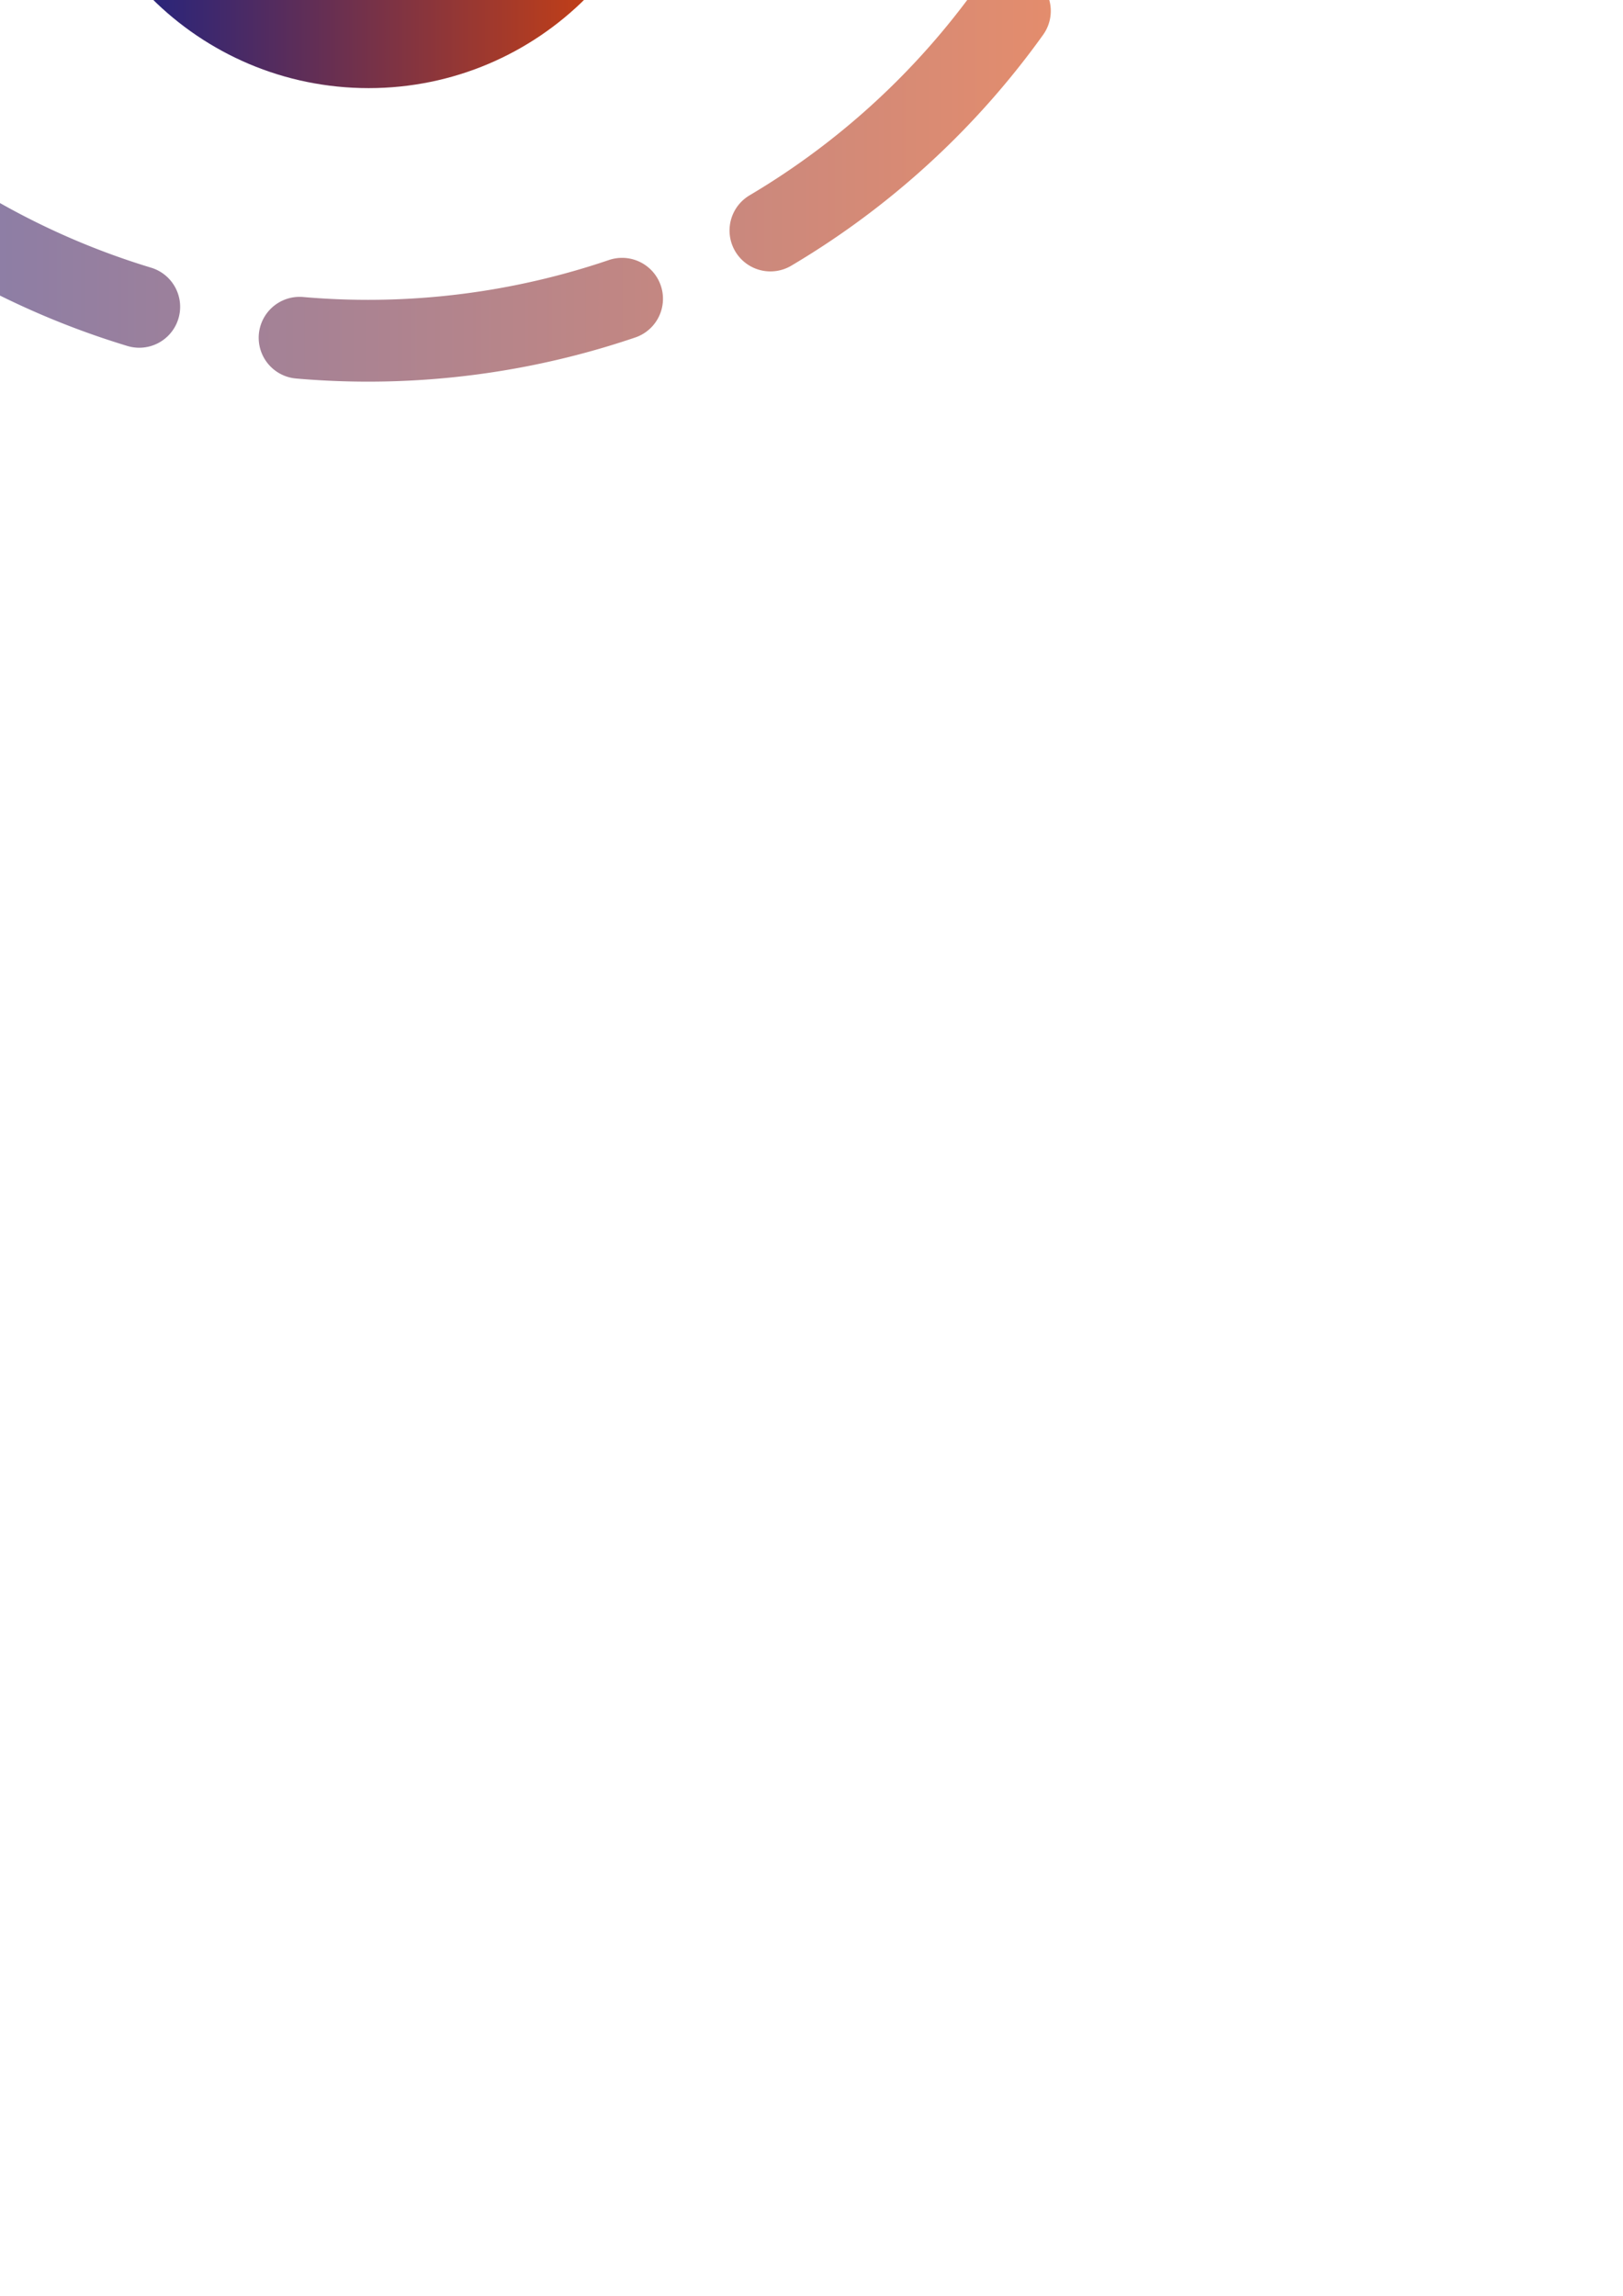 <svg
   xmlns:dc="http://purl.org/dc/elements/1.1/"
   xmlns:cc="http://creativecommons.org/ns#"
   xmlns:rdf="http://www.w3.org/1999/02/22-rdf-syntax-ns#"
   xmlns:svg="http://www.w3.org/2000/svg"
   xmlns="http://www.w3.org/2000/svg"
   xmlns:xlink="http://www.w3.org/1999/xlink"
   xmlns:sodipodi="http://sodipodi.sourceforge.net/DTD/sodipodi-0.dtd"
   xmlns:inkscape="http://www.inkscape.org/namespaces/inkscape"
   width="210mm"
   height="297mm"
   viewBox="0 0 210 297"
   version="1.1"
   id="svg8"
   sodipodi:docname="stake-image.svg"
   inkscape:version="0.92.2 5c3e80d, 2017-08-06">
  <defs
     id="defs2">
    <linearGradient
       id="linearGradient5262"
       inkscape:collect="always">
      <stop
         id="stop5258"
         offset="0"
         style="stop-color:#0a1f8f;stop-opacity:1" />
      <stop
         id="stop5260"
         offset="1"
         style="stop-color:#e04403;stop-opacity:1" />
    </linearGradient>
    <linearGradient
       inkscape:collect="always"
       xlink:href="#linearGradient5262"
       id="linearGradient5251"
       x1="30"
       y1="-219.48"
       x2="330.029"
       y2="-219.48"
       gradientUnits="userSpaceOnUse" />
    <linearGradient
       inkscape:collect="always"
       xlink:href="#linearGradient5262"
       id="linearGradient5277"
       x1="-54.548"
       y1="-58.071"
       x2="149.806"
       y2="-58.071"
       gradientUnits="userSpaceOnUse" />
  </defs>
  <sodipodi:namedview
     id="base"
     pagecolor="#ffffff"
     bordercolor="#666666"
     borderopacity="1.0"
     inkscape:pageopacity="0.0"
     inkscape:pageshadow="2"
     inkscape:zoom="0.5"
     inkscape:cx="166.23247"
     inkscape:cy="1334.5809"
     inkscape:document-units="px"
     inkscape:current-layer="layer1"
     showgrid="false"
     showborder="false"
     inkscape:snap-intersection-paths="true"
     inkscape:snap-smooth-nodes="true"
     inkscape:object-paths="true"
     inkscape:snap-nodes="true"
     inkscape:window-width="1440"
     inkscape:window-height="800"
     inkscape:window-x="0"
     inkscape:window-y="1"
     inkscape:window-maximized="1"
     showguides="false" />
  <g
     inkscape:label="Layer 1"
     inkscape:groupmode="layer"
     id="layer1">
    <path
       style="fill:url(#linearGradient5251);fill-opacity:1.0;stroke-width:0.967"
       d="M 180 -481.98 C 97.157 -481.98 30 -414.823 30 -331.98 C 30 -249.138 138.705 -199.985 180 -181.98 C 217.97 -165.426 255 -148.402 255 -106.98 C 255 -65.559 221.421 -31.98 180 -31.98 C 138.579 -31.98 105 -65.559 105 -106.98 L 104.953 -106.98 C 104.982 -107.287 105 -107.594 105 -107.904 C 105 -118.388 88.275 -126.828 67.5 -126.828 C 46.725 -126.828 30 -118.388 30 -107.904 C 30 -107.594 30.018 -107.287 30.047 -106.98 L 30 -106.98 C 30 -24.138 97.157 43.02 180 43.02 C 262.843 43.02 330 -24.138 330 -106.98 C 330 -189.823 226.866 -231.375 180 -256.98 C 143.65 -276.84 105 -290.559 105 -331.98 C 105 -373.402 138.579 -406.98 180 -406.98 C 221.421 -406.98 255 -373.402 255 -331.98 L 255.031 -331.98 C 255.061 -321.509 271.772 -313.084 292.529 -313.084 C 313.304 -313.084 330.029 -321.524 330.029 -332.008 C 330.029 -332.274 330.012 -332.538 329.99 -332.801 C 329.548 -415.265 262.568 -481.98 180 -481.98 z "
       transform="scale(0.265)"
       id="rect54" />
    <path
       style="opacity:0.604;fill:none;fill-opacity:1;stroke:url(#linearGradient5277);stroke-width:10.583;stroke-linecap:round;stroke-linejoin:round;stroke-miterlimit:4;stroke-dasharray:42.333, 21.167;stroke-dashoffset:0;stroke-opacity:1;paint-order:markers fill stroke"
       d="M 149.779,-58.071 A 102.15,102.15 0 0 1 47.629,44.08 102.15,102.15 0 0 1 -54.522,-58.071 102.15,102.15 0 0 1 47.629,-160.221 102.15,102.15 0 0 1 149.779,-58.071 Z"
       id="path5269" />
  </g>
</svg>
